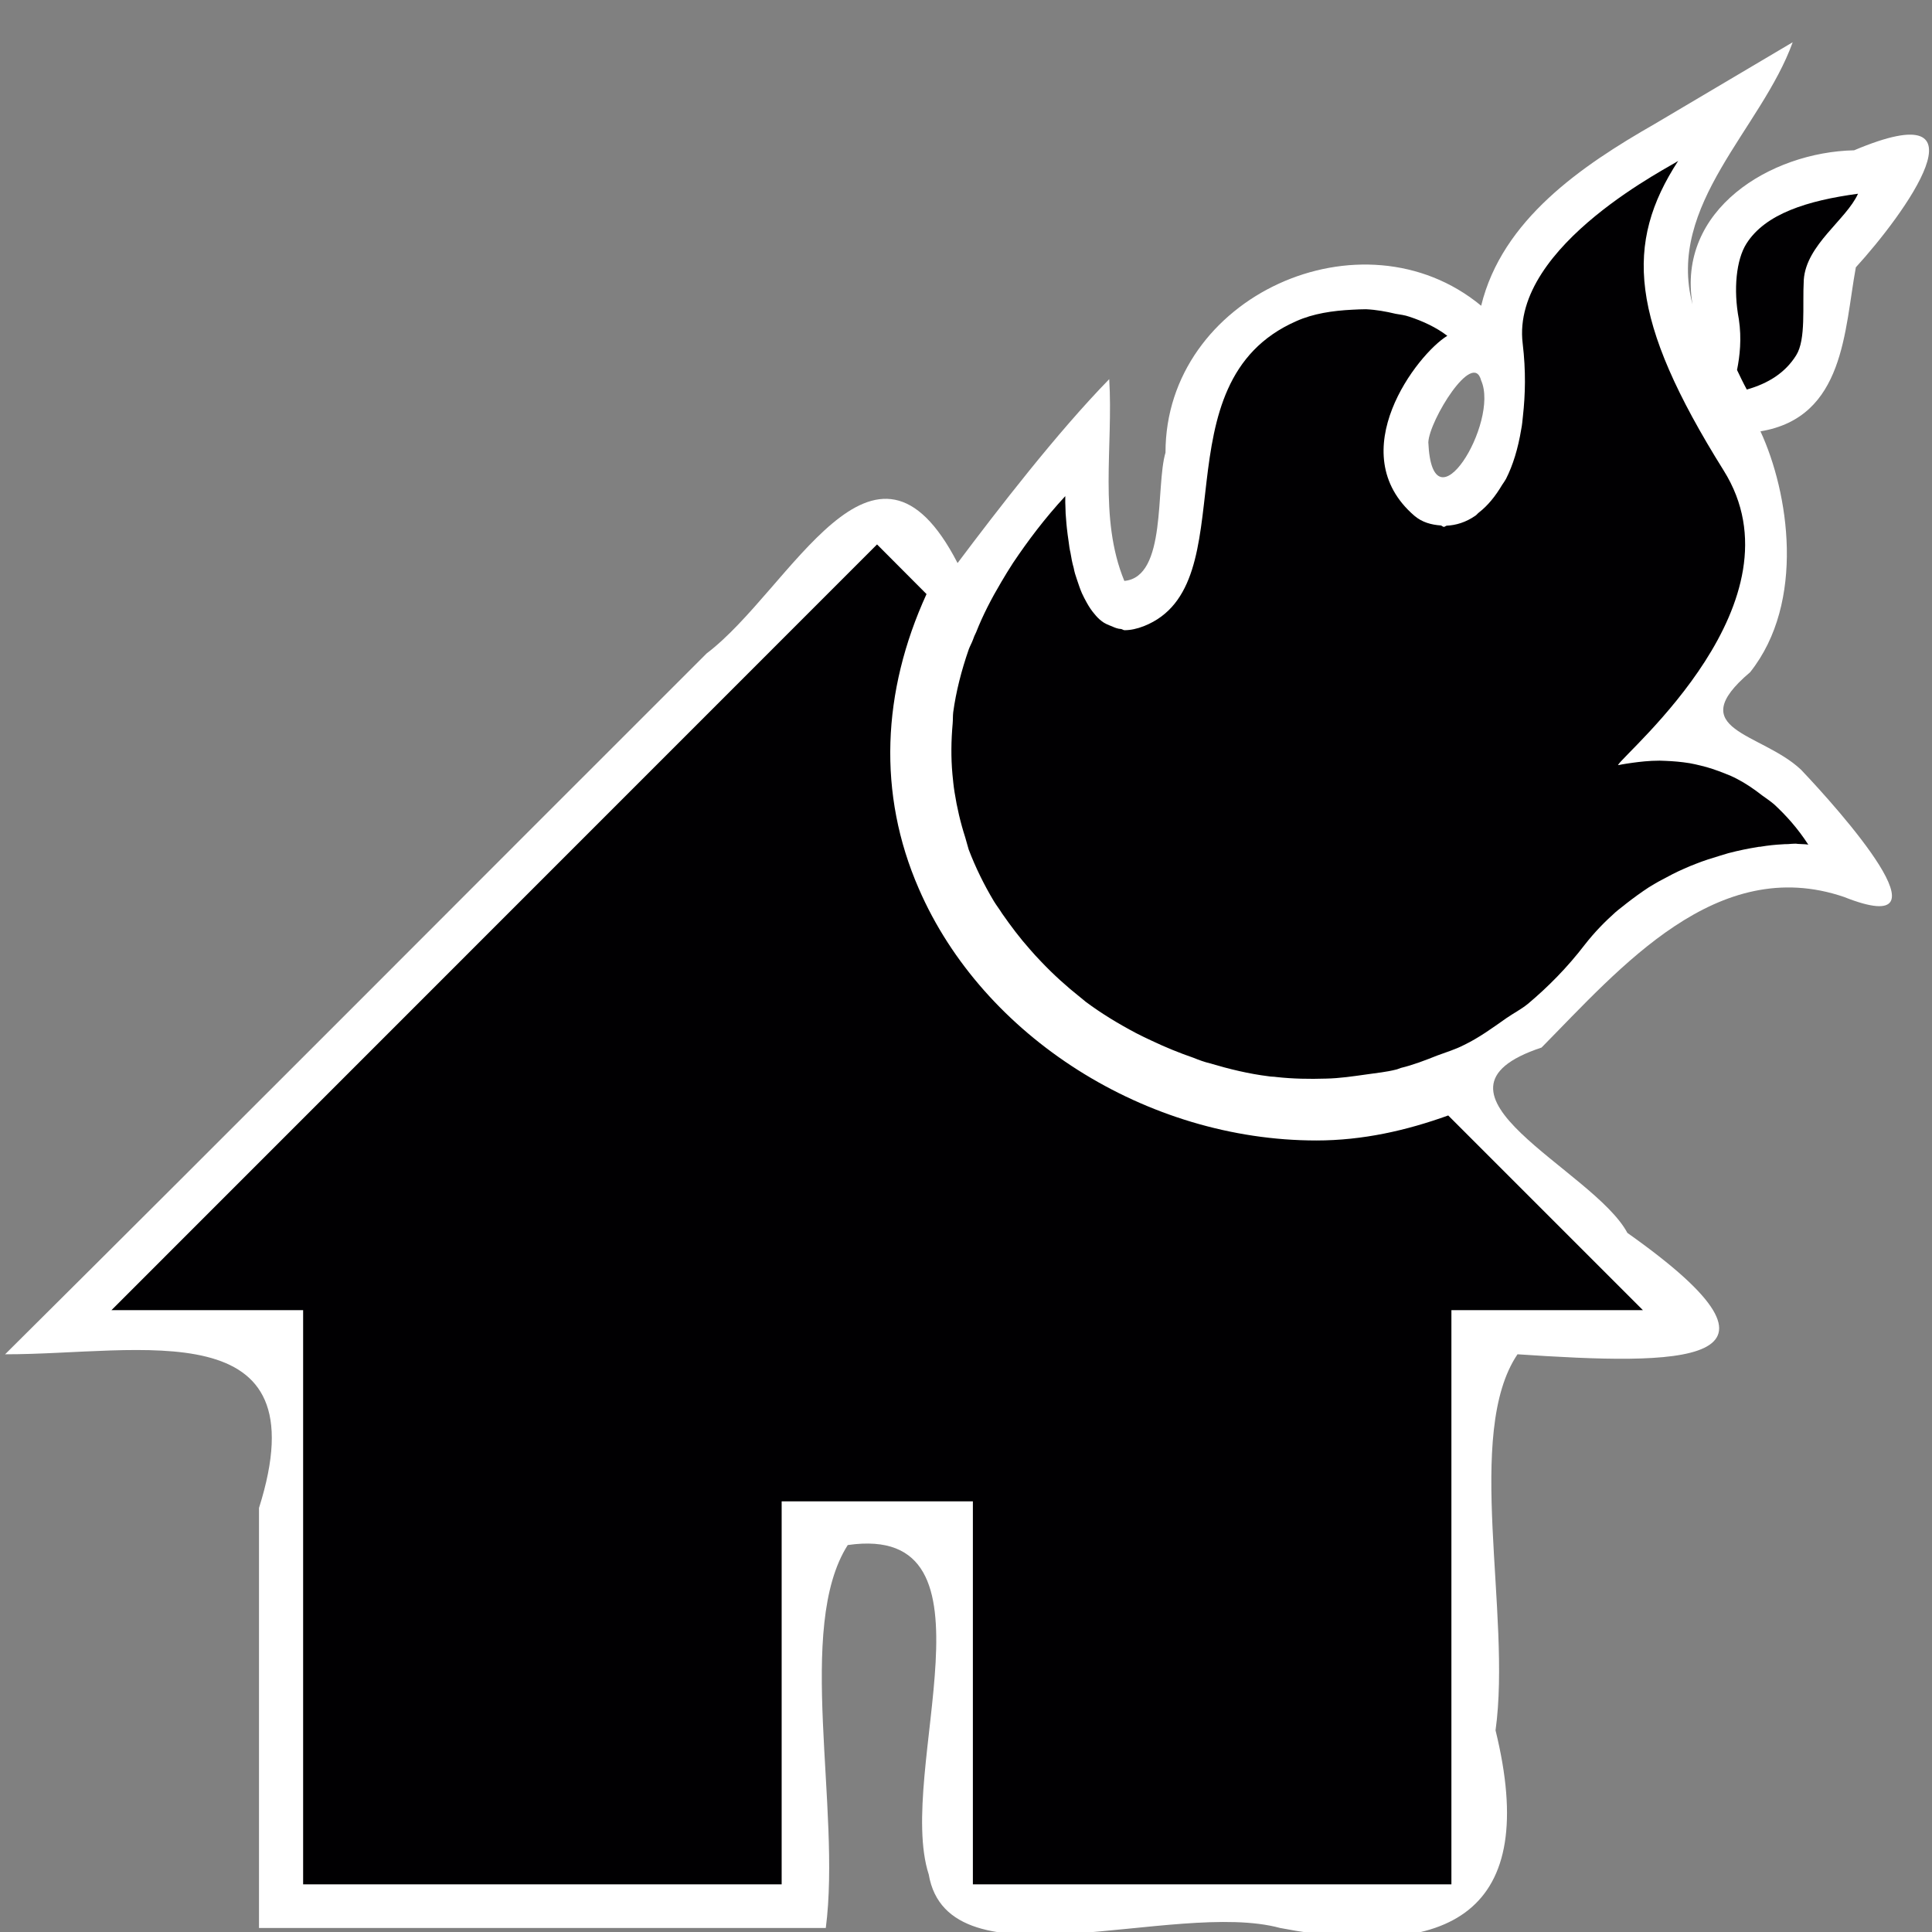 <?xml version="1.0" encoding="UTF-8" standalone="no"?>
<!-- Generator: Adobe Illustrator 16.0.0, SVG Export Plug-In . SVG Version: 6.00 Build 0)  -->

<svg
   xmlns:dc="http://purl.org/dc/elements/1.1/"
   xmlns:cc="http://creativecommons.org/ns#"
   xmlns:rdf="http://www.w3.org/1999/02/22-rdf-syntax-ns#"
   xmlns:svg="http://www.w3.org/2000/svg"
   xmlns="http://www.w3.org/2000/svg"
   xmlns:sodipodi="http://sodipodi.sourceforge.net/DTD/sodipodi-0.dtd"
   xmlns:inkscape="http://www.inkscape.org/namespaces/inkscape"
   version="1.1"
   id="Capa_1"
   x="0px"
   y="0px"
   width="79.536px"
   height="79.536px"
   viewBox="0 0 79.536 79.536"
   style="enable-background:new 0 0 79.536 79.536;"
   xml:space="preserve"
   inkscape:version="0.48.5 r10040"
   sodipodi:docname="house.svg"><rect x="0" y="0" width="79.536" height="79.536" fill="#808080" stroke="none"/><defs
     id="defs39" /><sodipodi:namedview
     pagecolor="#ffffff"
     bordercolor="#666666"
     borderopacity="1"
     objecttolerance="10"
     gridtolerance="10"
     guidetolerance="10"
     inkscape:pageopacity="0"
     inkscape:pageshadow="2"
     inkscape:window-width="1600"
     inkscape:window-height="837"
     id="namedview37"
     showgrid="false"
     inkscape:zoom="5.9344194"
     inkscape:cx="29.38304"
     inkscape:cy="32.557212"
     inkscape:window-x="0"
     inkscape:window-y="27"
     inkscape:window-maximized="1"
     inkscape:current-layer="Capa_1" /><g
     id="g3"
     transform="matrix(0.904,0,0,0.904,4.589,6.146)"><path
       style="fill:#ffffff;fill-opacity:1"
       d="M 70.281,-1.156 C 66.949,0.751 63.33,3.205 62.375,7.125 56.973,2.655 47.995,6.684 48,13.812 c -0.461,1.555 0.076,5.669 -1.875,5.844 -1.18,-2.863 -0.499,-6.126 -0.688,-9.188 -2.39,2.451 -5.082,5.946 -6.906,8.375 -3.811,-7.392 -7.588,1.208 -11.426,4.114 C 16.451,33.593 5.836,44.266 -4.844,54.875 c 6.18,0.008 14.42,-2.045 11.562,7 0,6.375 0,12.75 0,19.125 8.604,0 17.208,0 25.812,0 0.709,-5.437 -1.393,-13.685 1,-17.438 7.277,-1.047 2.164,10.294 3.688,15 0.896,5.249 11.163,1.128 16,2.438 7.759,1.488 11.856,-0.685 9.812,-9 0.738,-5.304 -1.433,-13.516 1,-17.125 7.342,0.49 13.647,0.582 5.004,-5.528 C 67.491,46.46 58.969,42.947 65.125,40.906 68.71,37.274 73.119,32.078 78.899,34.048 84.071,36.102 78.654,30.053 76.938,28.25 75.129,26.549 71.497,26.463 74.625,23.812 77.162,20.616 76.384,15.626 75.094,12.844 78.937,12.209 78.912,8.226 79.438,5.375 81.629,2.977 85.732,-2.644 79.359,0.046 75.548,0.128 71.269,2.753 72,7.062 70.797,2.52 75.142,-0.933 76.562,-4.875 74.469,-3.635 72.375,-2.396 70.281,-1.156 z M 62.375,10.531 c 0.843,1.891 -2.227,6.967 -2.406,2.812 0.042,-0.993 2.039,-4.243 2.406,-2.812 z"
       id="path5"
       inkscape:connector-curvature="0" /></g><g
     id="g7" /><g
     id="g9" /><g
     id="g11" /><g
     id="g13" /><g
     id="g15" /><g
     id="g17" /><g
     id="g19" /><g
     id="g21" /><g
     id="g23" /><g
     id="g25" /><g
     id="g27" /><g
     id="g29" /><g
     id="g31" /><g
     id="g33" /><g
     id="g35" /><g
     id="g3018"
     transform="matrix(0.904,0,0,0.904,4.589,6.146)"><path
       id="path3020"
       d="M 74.472,10.941 C 74.296,10.617 74.172,10.353 74.027,10.05 74.152,9.431 74.245,8.629 74.11,7.738 73.851,6.371 73.996,5.025 74.452,4.302 75.311,2.935 77.238,2.334 79.537,2.024 78.999,3.214 77.176,4.346 77.067,5.946 77,7.15 77.175,8.662 76.72,9.382 c -0.492,0.79 -1.264,1.28 -2.248,1.559 z m 1.243,18.888 c -0.182,-0.153 -0.357,-0.27 -0.539,-0.401 -0.372,-0.292 -0.756,-0.552 -1.134,-0.748 -0.196,-0.106 -0.389,-0.187 -0.585,-0.262 -0.362,-0.143 -0.73,-0.27 -1.077,-0.35 -0.171,-0.041 -0.342,-0.083 -0.508,-0.111 -0.383,-0.062 -0.756,-0.093 -1.098,-0.106 -0.093,0 -0.186,-0.01 -0.274,-0.01 -0.486,0 -0.916,0.054 -1.227,0.096 -0.207,0.031 -0.378,0.054 -0.487,0.075 -0.041,0.01 -0.145,0.031 -0.165,0.031 -0.011,0 -0.021,-0.01 -0.011,-0.01 0.394,-0.642 8.549,-7.443 4.806,-13.409 C 69.112,7.739 68.9,4.292 71.35,0.523 c -0.099,0.143 -7.638,3.811 -7.084,8.324 0.15,1.253 0.119,2.328 0.011,3.304 -0.021,0.197 -0.036,0.404 -0.078,0.601 -0.145,0.88 -0.378,1.639 -0.693,2.258 -0.057,0.106 -0.114,0.176 -0.176,0.272 -0.312,0.528 -0.663,0.953 -1.047,1.25 -0.072,0.052 -0.113,0.122 -0.186,0.164 -0.425,0.292 -0.865,0.424 -1.295,0.445 -0.047,0.01 -0.083,0.054 -0.124,0.054 -0.052,0 -0.094,-0.054 -0.135,-0.064 C 60.103,17.1 59.684,16.988 59.331,16.686 56.007,13.817 59.466,9.323 60.833,8.494 60.336,8.114 59.735,7.831 59.104,7.624 58.897,7.551 58.69,7.528 58.482,7.492 58.037,7.386 57.591,7.305 57.126,7.284 c -0.207,0 -0.414,0.011 -0.616,0.021 -0.896,0.044 -1.786,0.176 -2.553,0.521 -6.39,2.806 -2.195,12.005 -6.938,13.888 -0.321,0.126 -0.616,0.186 -0.88,0.186 -0.062,0 -0.104,-0.044 -0.161,-0.054 -0.149,-0.006 -0.284,-0.06 -0.419,-0.122 -0.166,-0.064 -0.342,-0.132 -0.481,-0.249 -0.119,-0.09 -0.218,-0.197 -0.316,-0.318 -0.129,-0.15 -0.238,-0.313 -0.342,-0.5 -0.083,-0.143 -0.155,-0.29 -0.228,-0.445 -0.094,-0.218 -0.155,-0.415 -0.233,-0.643 -0.057,-0.163 -0.108,-0.326 -0.14,-0.507 -0.067,-0.228 -0.108,-0.456 -0.145,-0.683 -0.042,-0.176 -0.062,-0.329 -0.083,-0.5 -0.036,-0.228 -0.058,-0.425 -0.083,-0.632 -0.011,-0.143 -0.031,-0.274 -0.036,-0.412 -0.016,-0.186 -0.026,-0.308 -0.026,-0.456 0,-0.109 -0.01,-0.218 -0.01,-0.293 0,-0.176 0,-0.292 0,-0.292 -0.942,1.02 -1.704,2.037 -2.377,3.039 -0.191,0.29 -0.362,0.578 -0.536,0.87 -0.456,0.769 -0.844,1.52 -1.146,2.289 -0.058,0.111 -0.111,0.238 -0.153,0.362 -0.052,0.137 -0.132,0.279 -0.181,0.412 -0.34,0.976 -0.583,1.937 -0.71,2.869 -0.021,0.181 -0.01,0.344 -0.025,0.51 -0.07,0.785 -0.08,1.554 -0.011,2.312 0.026,0.264 0.052,0.546 0.096,0.815 0.111,0.707 0.27,1.39 0.487,2.063 0.057,0.187 0.101,0.37 0.157,0.552 0.313,0.82 0.696,1.6 1.147,2.353 0.116,0.192 0.254,0.365 0.375,0.562 0.389,0.557 0.801,1.108 1.259,1.623 0.173,0.197 0.344,0.391 0.538,0.588 0.547,0.575 1.142,1.113 1.773,1.613 0.088,0.064 0.155,0.132 0.238,0.196 0.72,0.536 1.491,1.002 2.294,1.427 0.233,0.122 0.481,0.238 0.72,0.35 0.611,0.29 1.248,0.551 1.896,0.774 0.248,0.101 0.497,0.192 0.756,0.254 0.87,0.259 1.761,0.476 2.661,0.587 0.114,0.023 0.238,0.013 0.353,0.034 0.745,0.083 1.502,0.096 2.258,0.072 0.621,-0.011 1.248,-0.106 1.874,-0.194 0.44,-0.064 0.886,-0.106 1.32,-0.217 0.073,-0.013 0.141,-0.054 0.218,-0.075 0.554,-0.132 1.118,-0.35 1.662,-0.567 0.409,-0.153 0.818,-0.272 1.217,-0.479 0.668,-0.321 1.29,-0.771 1.921,-1.217 0.332,-0.23 0.663,-0.394 0.984,-0.653 0.916,-0.769 1.791,-1.649 2.6,-2.705 0.435,-0.557 0.9,-1.033 1.388,-1.468 0.165,-0.145 0.331,-0.259 0.491,-0.394 0.342,-0.269 0.689,-0.518 1.036,-0.746 0.191,-0.114 0.378,-0.23 0.575,-0.331 0.336,-0.184 0.673,-0.36 1.015,-0.508 0.181,-0.085 0.362,-0.155 0.549,-0.228 0.367,-0.146 0.729,-0.259 1.077,-0.363 0.135,-0.042 0.27,-0.083 0.394,-0.119 0.476,-0.125 0.932,-0.217 1.346,-0.282 0.031,-0.011 0.062,-0.011 0.104,-0.011 0.373,-0.064 0.715,-0.096 1.005,-0.111 0.104,-0.01 0.16,-0.01 0.259,-0.01 0.114,-0.01 0.259,-0.021 0.362,-0.021 0.062,0 0.042,0.011 0.094,0.011 0.274,0.01 0.466,0.021 0.481,0.041 -0.496,-0.767 -1.024,-1.345 -1.562,-1.844 z m -38.953,3.834 c -1.877,-4.305 -1.68,-8.955 0.355,-13.408 L 34.864,17.994 0,52.864 H 8.728 V 79.013 H 30.52 v -17.44 h 8.708 v 17.44 H 61.02 V 52.864 h 8.72 l -8.865,-8.865 c -1.9,0.684 -3.889,1.139 -6.007,1.139 C 47.142,45.137 39.683,40.413 36.762,33.663 z"
       style="fill:#010002"
       inkscape:connector-curvature="0" /></g></svg>